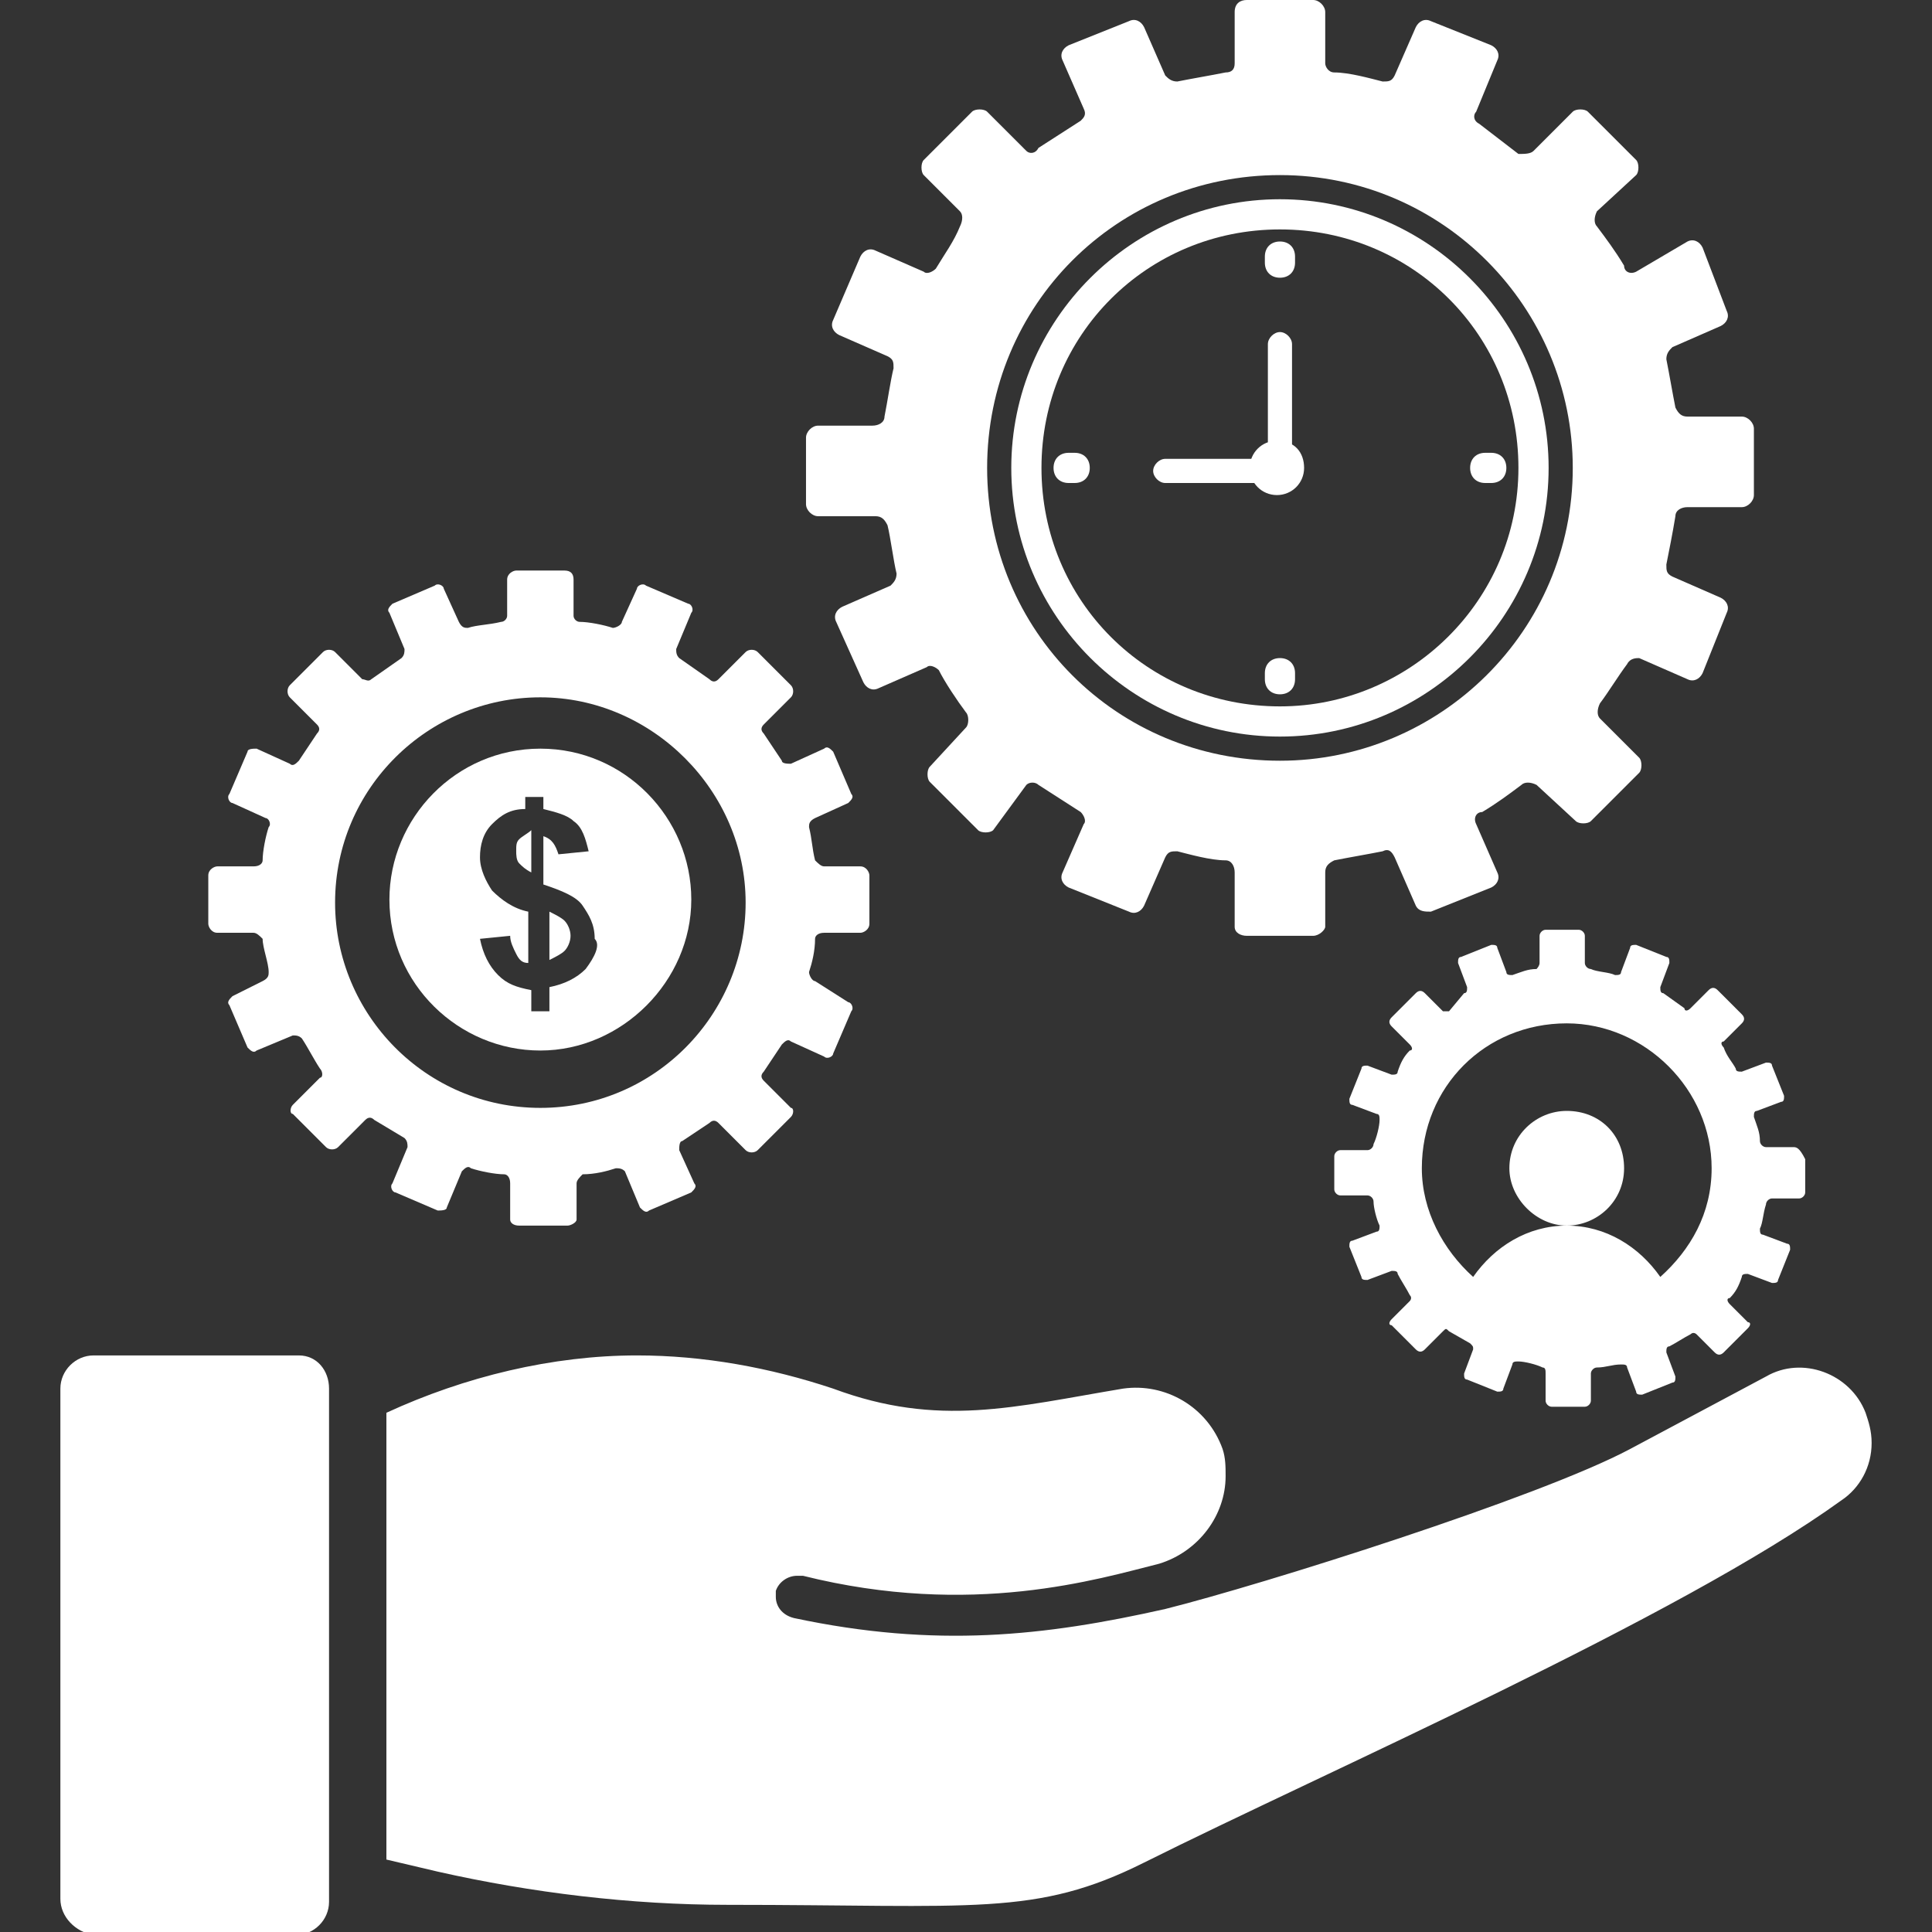 <?xml version="1.0" encoding="utf-8"?>
<!-- Generator: Adobe Illustrator 18.0.0, SVG Export Plug-In . SVG Version: 6.00 Build 0)  -->
<!DOCTYPE svg PUBLIC "-//W3C//DTD SVG 1.1//EN" "http://www.w3.org/Graphics/SVG/1.1/DTD/svg11.dtd">
<svg version="1.1" id="Layer_1" xmlns="http://www.w3.org/2000/svg" xmlns:xlink="http://www.w3.org/1999/xlink" x="0px" y="0px"
	 viewBox="0 0 64 64" enable-background="new 0 0 64 64" xml:space="preserve">
<rect x="0" y="0" width="64" height="64" fill="#333333" stroke="none"/>
<g>
	<g>
		<g>
			<path fill="#fff" d="M62,47.8c0,0.8-0.4,1.5-1,1.9c-5.4,3.9-17.1,9-23.1,12c-3.6,1.8-5.6,1.4-13.8,1.4c-3.2,0-6.5-0.4-9.6-1.1
				l-1.7-0.4V46.8c2.6-1.2,5.5-1.9,8.3-1.9c2.2,0,4.4,0.4,6.5,1.1l0,0c3.5,1.3,6,0.6,9.6,0c1.4-0.2,2.8,0.6,3.3,2
				c0.1,0.3,0.1,0.6,0.1,0.9c0,1.3-0.9,2.5-2.2,2.9c-2,0.5-6.2,1.8-11.8,0.4c-0.1,0-0.1,0-0.2,0c-0.3,0-0.6,0.2-0.7,0.5
				c0,0.1,0,0.2,0,0.2c0,0.3,0.2,0.6,0.6,0.7c4.7,1,8.3,0.6,12.3-0.3c3.2-0.8,12.4-3.7,15.4-5.3l4.5-2.4c1.2-0.7,2.8-0.1,3.3,1.2
				C61.9,47.1,62,47.4,62,47.8z"/>
			<path fill="#fff" d="M10.9,46v17c0,0.6-0.5,1.1-1.1,1.1H3.1C2.5,64,2,63.5,2,62.9V46c0-0.6,0.5-1.1,1.1-1.1h6.8
				C10.5,44.9,10.9,45.4,10.9,46z"/>
		</g>
		<g>
			<path fill="#fff" d="M17.6,27.5v1.4c-0.2-0.1-0.3-0.2-0.4-0.3c-0.1-0.1-0.1-0.3-0.1-0.4c0-0.2,0-0.3,0.1-0.4
				C17.3,27.7,17.5,27.6,17.6,27.5z"/>
			<path fill="#fff" d="M18.7,30.5c0.1,0.1,0.2,0.3,0.2,0.5c0,0.2-0.1,0.4-0.2,0.5c-0.1,0.1-0.3,0.2-0.5,0.3v-1.6
				C18.4,30.3,18.6,30.4,18.7,30.5z"/>
			<g>
				<path fill="#fff" d="M26.2,25.3c-0.1,0-0.3,0-0.3-0.1c-0.2-0.3-0.4-0.6-0.6-0.9c-0.1-0.1-0.1-0.2,0-0.3l0.9-0.9
					c0.1-0.1,0.1-0.3,0-0.4l-1.1-1.1c-0.1-0.1-0.3-0.1-0.4,0l-0.9,0.9c-0.1,0.1-0.2,0.1-0.3,0l-1-0.7c-0.1-0.1-0.1-0.2-0.1-0.3
					l0.5-1.2c0.1-0.1,0-0.3-0.1-0.3l-1.4-0.6c-0.1-0.1-0.3,0-0.3,0.1l-0.5,1.1c0,0.1-0.2,0.2-0.3,0.2c-0.3-0.1-0.8-0.2-1.1-0.2
					c-0.1,0-0.2-0.1-0.2-0.2v-1.2c0-0.2-0.1-0.3-0.3-0.3h-1.6c-0.1,0-0.3,0.1-0.3,0.3v1.2c0,0.1-0.1,0.2-0.2,0.2
					c-0.4,0.1-0.8,0.1-1.1,0.2c-0.1,0-0.2,0-0.3-0.2l-0.5-1.1c0-0.1-0.2-0.2-0.3-0.1L13,20c-0.1,0.1-0.2,0.2-0.1,0.3l0.5,1.2
					c0,0.1,0,0.2-0.1,0.3l-1,0.7c-0.1,0.1-0.2,0-0.3,0l-0.9-0.9c-0.1-0.1-0.3-0.1-0.4,0l-1.1,1.1c-0.1,0.1-0.1,0.3,0,0.4l0.9,0.9
					c0.1,0.1,0.1,0.2,0,0.3c-0.2,0.3-0.4,0.6-0.6,0.9c-0.1,0.1-0.2,0.2-0.3,0.1l-1.1-0.5c-0.1,0-0.3,0-0.3,0.1l-0.6,1.4
					c-0.1,0.1,0,0.3,0.1,0.3l1.1,0.5c0.1,0,0.2,0.2,0.1,0.3c-0.1,0.3-0.2,0.8-0.2,1.1c0,0.1-0.1,0.2-0.3,0.2H7.2
					c-0.1,0-0.3,0.1-0.3,0.3v1.6c0,0.1,0.1,0.3,0.3,0.3h1.2c0.1,0,0.2,0.1,0.3,0.2c0,0.3,0.2,0.8,0.2,1.1c0,0.1,0,0.2-0.2,0.3
					L7.7,33c-0.1,0.1-0.2,0.2-0.1,0.3l0.6,1.4c0.1,0.1,0.2,0.2,0.3,0.1l1.2-0.5c0.1,0,0.2,0,0.3,0.1c0.2,0.3,0.4,0.7,0.6,1
					c0.1,0.1,0.1,0.3,0,0.3l-0.9,0.9c-0.1,0.1-0.1,0.3,0,0.3l1.1,1.1c0.1,0.1,0.3,0.1,0.4,0l0.9-0.9c0.1-0.1,0.2-0.1,0.3,0l1,0.6
					c0.1,0.1,0.1,0.2,0.1,0.3l-0.5,1.2c-0.1,0.1,0,0.3,0.1,0.3l1.4,0.6c0.1,0,0.3,0,0.3-0.1l0.5-1.2c0.1-0.1,0.2-0.2,0.3-0.1
					c0.3,0.1,0.8,0.2,1.1,0.2c0.1,0,0.2,0.1,0.2,0.3v1.2c0,0.1,0.1,0.2,0.3,0.2h1.6c0.1,0,0.3-0.1,0.3-0.2v-1.2
					c0-0.1,0.1-0.2,0.2-0.3c0.4,0,0.8-0.1,1.1-0.2c0.1,0,0.2,0,0.3,0.1l0.5,1.2c0.1,0.1,0.2,0.2,0.3,0.1l1.4-0.6
					c0.1-0.1,0.2-0.2,0.1-0.3l-0.5-1.1c0-0.1,0-0.3,0.1-0.3c0.3-0.2,0.6-0.4,0.9-0.6c0.1-0.1,0.2-0.1,0.3,0l0.9,0.9
					c0.1,0.1,0.3,0.1,0.4,0l1.1-1.1c0.1-0.1,0.1-0.3,0-0.3l-0.9-0.9c-0.1-0.1-0.1-0.2,0-0.3c0.2-0.3,0.4-0.6,0.6-0.9
					c0.1-0.1,0.2-0.2,0.3-0.1l1.1,0.5c0.1,0.1,0.3,0,0.3-0.1l0.6-1.4c0.1-0.1,0-0.3-0.1-0.3L27,32.5c-0.1,0-0.2-0.2-0.2-0.3
					c0.1-0.3,0.2-0.7,0.2-1.1c0-0.1,0.1-0.2,0.3-0.2h1.2c0.1,0,0.3-0.1,0.3-0.3v-1.6c0-0.1-0.1-0.3-0.3-0.3h-1.2
					c-0.1,0-0.2-0.1-0.3-0.2c-0.1-0.4-0.1-0.7-0.2-1.1c0-0.1,0-0.2,0.2-0.3l1.1-0.5c0.1-0.1,0.2-0.2,0.1-0.3l-0.6-1.4
					c-0.1-0.1-0.2-0.2-0.3-0.1L26.2,25.3z M17.9,36.7c-3.8,0-6.8-3.1-6.8-6.8c0-3.8,3.1-6.8,6.8-6.8s6.8,3.1,6.8,6.8
					C24.7,33.6,21.7,36.7,17.9,36.7z"/>
				<path fill="#fff" d="M17.9,24.8c-2.8,0-5,2.3-5,5c0,2.8,2.3,5,5,5s5-2.3,5-5C22.9,27.1,20.7,24.8,17.9,24.8z M19.4,32.1
					c-0.3,0.3-0.7,0.5-1.2,0.6v0.8h-0.6v-0.7c-0.5-0.1-0.8-0.2-1.1-0.5c-0.3-0.3-0.5-0.7-0.6-1.2l1-0.1c0,0.2,0.1,0.4,0.2,0.6
					c0.1,0.2,0.2,0.3,0.4,0.3v-1.7c-0.5-0.1-0.9-0.4-1.2-0.7c-0.2-0.3-0.4-0.7-0.4-1.1c0-0.4,0.1-0.8,0.4-1.1
					c0.3-0.3,0.6-0.5,1.1-0.5v-0.4h0.6v0.4c0.4,0.1,0.8,0.2,1,0.4c0.3,0.2,0.4,0.6,0.5,1l-1,0.1c-0.1-0.3-0.2-0.5-0.5-0.6v1.6
					c0.6,0.2,1.1,0.4,1.3,0.7c0.2,0.3,0.4,0.6,0.4,1.1C19.9,31.3,19.7,31.7,19.4,32.1z"/>
			</g>
		</g>
		<path fill="#fff" d="M54.2,9c-0.2,0.1-0.4,0-0.4-0.2c-0.3-0.5-0.6-0.9-0.9-1.3c-0.1-0.1-0.1-0.3,0-0.5l1.3-1.2
			c0.1-0.1,0.1-0.4,0-0.5l-1.6-1.6c-0.1-0.1-0.4-0.1-0.5,0L50.8,5c-0.1,0.1-0.3,0.1-0.5,0.1L49,4.1c-0.2-0.1-0.2-0.3-0.1-0.4L49.6,2
			c0.1-0.2,0-0.4-0.2-0.5l-2-0.8c-0.2-0.1-0.4,0-0.5,0.2l-0.7,1.6c-0.1,0.2-0.2,0.2-0.4,0.2c-0.4-0.1-1.1-0.3-1.6-0.3
			c-0.2,0-0.3-0.2-0.3-0.3V0.4c0-0.2-0.2-0.4-0.4-0.4h-2.2c-0.2,0-0.4,0.1-0.4,0.4v1.7c0,0.2-0.1,0.3-0.3,0.3
			c-0.5,0.1-1.1,0.2-1.6,0.3c-0.2,0-0.3-0.1-0.4-0.2l-0.7-1.6c-0.1-0.2-0.3-0.3-0.5-0.2l-2,0.8c-0.2,0.1-0.3,0.3-0.2,0.5l0.7,1.6
			c0.1,0.2,0,0.3-0.1,0.4l-1.4,0.9C34.3,5.1,34.1,5.1,34,5l-1.3-1.3c-0.1-0.1-0.4-0.1-0.5,0l-1.6,1.6c-0.1,0.1-0.1,0.4,0,0.5
			l1.2,1.2c0.1,0.1,0.1,0.3,0,0.5C31.6,8,31.3,8.4,31,8.9C30.9,9,30.7,9.1,30.6,9l-1.6-0.7c-0.2-0.1-0.4,0-0.5,0.2l-0.9,2.1
			c-0.1,0.2,0,0.4,0.2,0.5l1.6,0.7c0.2,0.1,0.2,0.2,0.2,0.4c-0.1,0.4-0.2,1.1-0.3,1.6c0,0.2-0.2,0.3-0.4,0.3h-1.8
			c-0.2,0-0.4,0.2-0.4,0.4v2.2c0,0.2,0.2,0.4,0.4,0.4H29c0.2,0,0.3,0.1,0.4,0.3c0.1,0.4,0.2,1.2,0.3,1.6c0,0.2-0.1,0.3-0.2,0.4
			l-1.6,0.7c-0.2,0.1-0.3,0.3-0.2,0.5l0.9,2c0.1,0.2,0.3,0.3,0.5,0.2l1.6-0.7c0.1-0.1,0.3,0,0.4,0.1c0.2,0.4,0.6,1,0.9,1.4
			c0.1,0.1,0.1,0.4,0,0.5l-1.2,1.3c-0.1,0.1-0.1,0.4,0,0.5l1.6,1.6c0.1,0.1,0.4,0.1,0.5,0L34,26c0.1-0.1,0.3-0.1,0.4,0l1.4,0.9
			c0.1,0.1,0.2,0.3,0.1,0.4l-0.7,1.6c-0.1,0.2,0,0.4,0.2,0.5l2,0.8c0.2,0.1,0.4,0,0.5-0.2l0.7-1.6c0.1-0.2,0.2-0.2,0.4-0.2
			c0.4,0.1,1.1,0.3,1.6,0.3c0.2,0,0.3,0.2,0.3,0.4v1.8c0,0.2,0.2,0.3,0.4,0.3h2.2c0.2,0,0.4-0.2,0.4-0.3v-1.8c0-0.2,0.1-0.3,0.3-0.4
			c0.5-0.1,1.1-0.2,1.6-0.3c0.2-0.1,0.3,0,0.4,0.2l0.7,1.6c0.1,0.2,0.3,0.2,0.5,0.2l2-0.8c0.2-0.1,0.3-0.3,0.2-0.5l-0.7-1.6
			c-0.1-0.2,0-0.4,0.2-0.4c0.5-0.3,0.9-0.6,1.3-0.9c0.1-0.1,0.3-0.1,0.5,0l1.3,1.2c0.1,0.1,0.4,0.1,0.5,0l1.6-1.6
			c0.1-0.1,0.1-0.4,0-0.5l-1.3-1.3c-0.1-0.1-0.1-0.3,0-0.5c0.3-0.4,0.6-0.9,0.9-1.3c0.1-0.2,0.3-0.2,0.4-0.2l1.6,0.7
			c0.2,0.1,0.4,0,0.5-0.2l0.8-2c0.1-0.2,0-0.4-0.2-0.5l-1.6-0.7c-0.2-0.1-0.2-0.2-0.2-0.4c0.1-0.5,0.2-1,0.3-1.6
			c0-0.2,0.2-0.3,0.4-0.3h1.8c0.2,0,0.4-0.2,0.4-0.4v-2.2c0-0.2-0.2-0.4-0.4-0.4h-1.8c-0.2,0-0.3-0.1-0.4-0.3
			c-0.1-0.5-0.2-1.1-0.3-1.6c0-0.2,0.1-0.3,0.2-0.4l1.6-0.7c0.2-0.1,0.3-0.3,0.2-0.5l-0.8-2.1c-0.1-0.2-0.3-0.3-0.5-0.2L54.2,9z
			 M42.4,25.2c-5.4,0-9.7-4.3-9.7-9.7c0-5.4,4.3-9.7,9.7-9.7s9.7,4.4,9.7,9.7C52.1,20.9,47.7,25.2,42.4,25.2z"/>
		<g>
			<path fill="#fff" d="M59.4,38h-0.9c-0.1,0-0.2-0.1-0.2-0.2c0-0.3-0.1-0.5-0.2-0.8c0-0.1,0-0.2,0.1-0.2l0.8-0.3
				c0.1,0,0.1-0.1,0.1-0.2l-0.4-1c0-0.1-0.1-0.1-0.2-0.1l-0.8,0.3c-0.1,0-0.2,0-0.2-0.1c-0.1-0.2-0.3-0.4-0.4-0.7
				c-0.1-0.1-0.1-0.2,0-0.2l0.6-0.6c0.1-0.1,0.1-0.2,0-0.3l-0.8-0.8c-0.1-0.1-0.2-0.1-0.3,0l-0.6,0.6c-0.1,0.1-0.2,0.1-0.2,0
				l-0.7-0.5c-0.1,0-0.1-0.1-0.1-0.2l0.3-0.8c0-0.1,0-0.2-0.1-0.2l-1-0.4c-0.1,0-0.2,0-0.2,0.1l-0.3,0.8c0,0.1-0.1,0.1-0.2,0.1
				c-0.2-0.1-0.6-0.1-0.8-0.2c-0.1,0-0.2-0.1-0.2-0.2v-0.9c0-0.1-0.1-0.2-0.2-0.2h-1.1c-0.1,0-0.2,0.1-0.2,0.2v0.9
				c0,0.1-0.1,0.2-0.1,0.2c-0.3,0-0.5,0.1-0.8,0.2c-0.1,0-0.2,0-0.2-0.1l-0.3-0.8c0-0.1-0.1-0.1-0.2-0.1l-1,0.4
				c-0.1,0-0.1,0.1-0.1,0.2l0.3,0.8c0,0.1,0,0.2-0.1,0.2L48,33.5c-0.1,0-0.2,0-0.2,0l-0.6-0.6c-0.1-0.1-0.2-0.1-0.3,0l-0.8,0.8
				c-0.1,0.1-0.1,0.2,0,0.3l0.6,0.6c0.1,0.1,0.1,0.2,0,0.2c-0.2,0.2-0.3,0.4-0.4,0.7c0,0.1-0.1,0.1-0.2,0.1l-0.8-0.3
				c-0.1,0-0.2,0-0.2,0.1l-0.4,1c0,0.1,0,0.2,0.1,0.2l0.8,0.3c0.1,0,0.1,0.1,0.1,0.2c0,0.2-0.1,0.6-0.2,0.8c0,0.1-0.1,0.2-0.2,0.2
				h-0.9c-0.1,0-0.2,0.1-0.2,0.2v1.1c0,0.1,0.1,0.2,0.2,0.2h0.9c0.1,0,0.2,0.1,0.2,0.2c0,0.2,0.1,0.6,0.2,0.8c0,0.1,0,0.2-0.1,0.2
				l-0.8,0.3c-0.1,0-0.1,0.1-0.1,0.2l0.4,1c0,0.1,0.1,0.1,0.2,0.1l0.8-0.3c0.1,0,0.2,0,0.2,0.1c0.1,0.2,0.3,0.5,0.4,0.7
				c0.1,0.1,0,0.2,0,0.2l-0.6,0.6c-0.1,0.1-0.1,0.2,0,0.2l0.8,0.8c0.1,0.1,0.2,0.1,0.3,0l0.6-0.6c0.1-0.1,0.1-0.1,0.2,0l0.7,0.4
				c0.1,0.1,0.1,0.1,0.1,0.2l-0.3,0.8c0,0.1,0,0.2,0.1,0.2l1,0.4c0.1,0,0.2,0,0.2-0.1l0.3-0.8c0-0.1,0.1-0.1,0.2-0.1
				c0.2,0,0.6,0.1,0.8,0.2c0.1,0,0.1,0.1,0.1,0.2v0.9c0,0.1,0.1,0.2,0.2,0.2h1.1c0.1,0,0.2-0.1,0.2-0.2v-0.9c0-0.1,0.1-0.2,0.2-0.2
				c0.3,0,0.5-0.1,0.8-0.1c0.1,0,0.2,0,0.2,0.1l0.3,0.8c0,0.1,0.1,0.1,0.2,0.1l1-0.4c0.1,0,0.1-0.1,0.1-0.2l-0.3-0.8
				c0-0.1,0-0.2,0.1-0.2c0.2-0.1,0.5-0.3,0.7-0.4c0.1-0.1,0.2,0,0.2,0l0.6,0.6c0.1,0.1,0.2,0.1,0.3,0l0.8-0.8c0.1-0.1,0.1-0.2,0-0.2
				l-0.6-0.6c-0.1-0.1-0.1-0.2,0-0.2c0.2-0.2,0.3-0.4,0.4-0.7c0-0.1,0.1-0.1,0.2-0.1l0.8,0.3c0.1,0,0.2,0,0.2-0.1l0.4-1
				c0-0.1,0-0.2-0.1-0.2l-0.8-0.3c-0.1,0-0.1-0.1-0.1-0.2c0.1-0.2,0.1-0.5,0.2-0.8c0-0.1,0.1-0.2,0.2-0.2h0.9c0.1,0,0.2-0.1,0.2-0.2
				v-1.1C59.6,38,59.5,38,59.4,38z M55,42.3c-0.7-1-1.8-1.7-3.1-1.7c-1.3,0-2.4,0.7-3.1,1.7c-1-0.9-1.7-2.2-1.7-3.6
				c0-2.7,2.1-4.8,4.8-4.8c2.6,0,4.8,2.2,4.8,4.8C56.7,40.2,56,41.4,55,42.3z"/>
			<path fill="#fff" d="M51.9,36.8c-1,0-1.9,0.8-1.9,1.9c0,1,0.9,1.9,1.9,1.9c1,0,1.9-0.8,1.9-1.9C53.8,37.6,53,36.8,51.9,36.8z"
				/>
		</g>
		<g>
			<path fill="#fff" d="M42.4,6.6c-4.9,0-8.9,4-8.9,8.9c0,4.9,4,8.9,8.9,8.9c4.9,0,8.9-4,8.9-8.9C51.3,10.6,47.3,6.6,42.4,6.6z
				 M42.4,23.4c-4.4,0-7.9-3.5-7.9-7.9c0-4.4,3.5-7.9,7.9-7.9c4.4,0,7.9,3.5,7.9,7.9C50.3,19.9,46.7,23.4,42.4,23.4z"/>
			<path fill="#fff" d="M42.4,8c-0.3,0-0.5,0.2-0.5,0.5v0.2c0,0.3,0.2,0.5,0.5,0.5c0.3,0,0.5-0.2,0.5-0.5V8.5
				C42.9,8.2,42.7,8,42.4,8z"/>
			<path fill="#fff" d="M42.4,21.8c-0.3,0-0.5,0.2-0.5,0.5v0.2c0,0.3,0.2,0.5,0.5,0.5c0.3,0,0.5-0.2,0.5-0.5v-0.2
				C42.9,22,42.7,21.8,42.4,21.8z"/>
			<path fill="#fff" d="M49.4,15h-0.2c-0.3,0-0.5,0.2-0.5,0.5c0,0.3,0.2,0.5,0.5,0.5h0.2c0.3,0,0.5-0.2,0.5-0.5
				C49.9,15.2,49.7,15,49.4,15z"/>
			<path fill="#fff" d="M35.6,15h-0.2c-0.3,0-0.5,0.2-0.5,0.5c0,0.3,0.2,0.5,0.5,0.5h0.2c0.3,0,0.5-0.2,0.5-0.5
				C36.1,15.2,35.9,15,35.6,15z"/>
			<path fill="#fff" d="M42.8,15.5v-4.1c0-0.2-0.2-0.4-0.4-0.4c-0.2,0-0.4,0.2-0.4,0.4v3.8h-3.4c-0.2,0-0.4,0.2-0.4,0.4
				c0,0.2,0.2,0.4,0.4,0.4h3.7C42.6,15.9,42.8,15.7,42.8,15.5z"/>
		</g>
	</g>
	<path fill="#fff" d="M43.2,15.5c0,0.5-0.4,0.9-0.9,0.9c-0.5,0-0.9-0.4-0.9-0.9c0-0.5,0.4-0.9,0.9-0.9
		C42.9,14.6,43.2,15,43.2,15.5z"/>
</g>
</svg>
